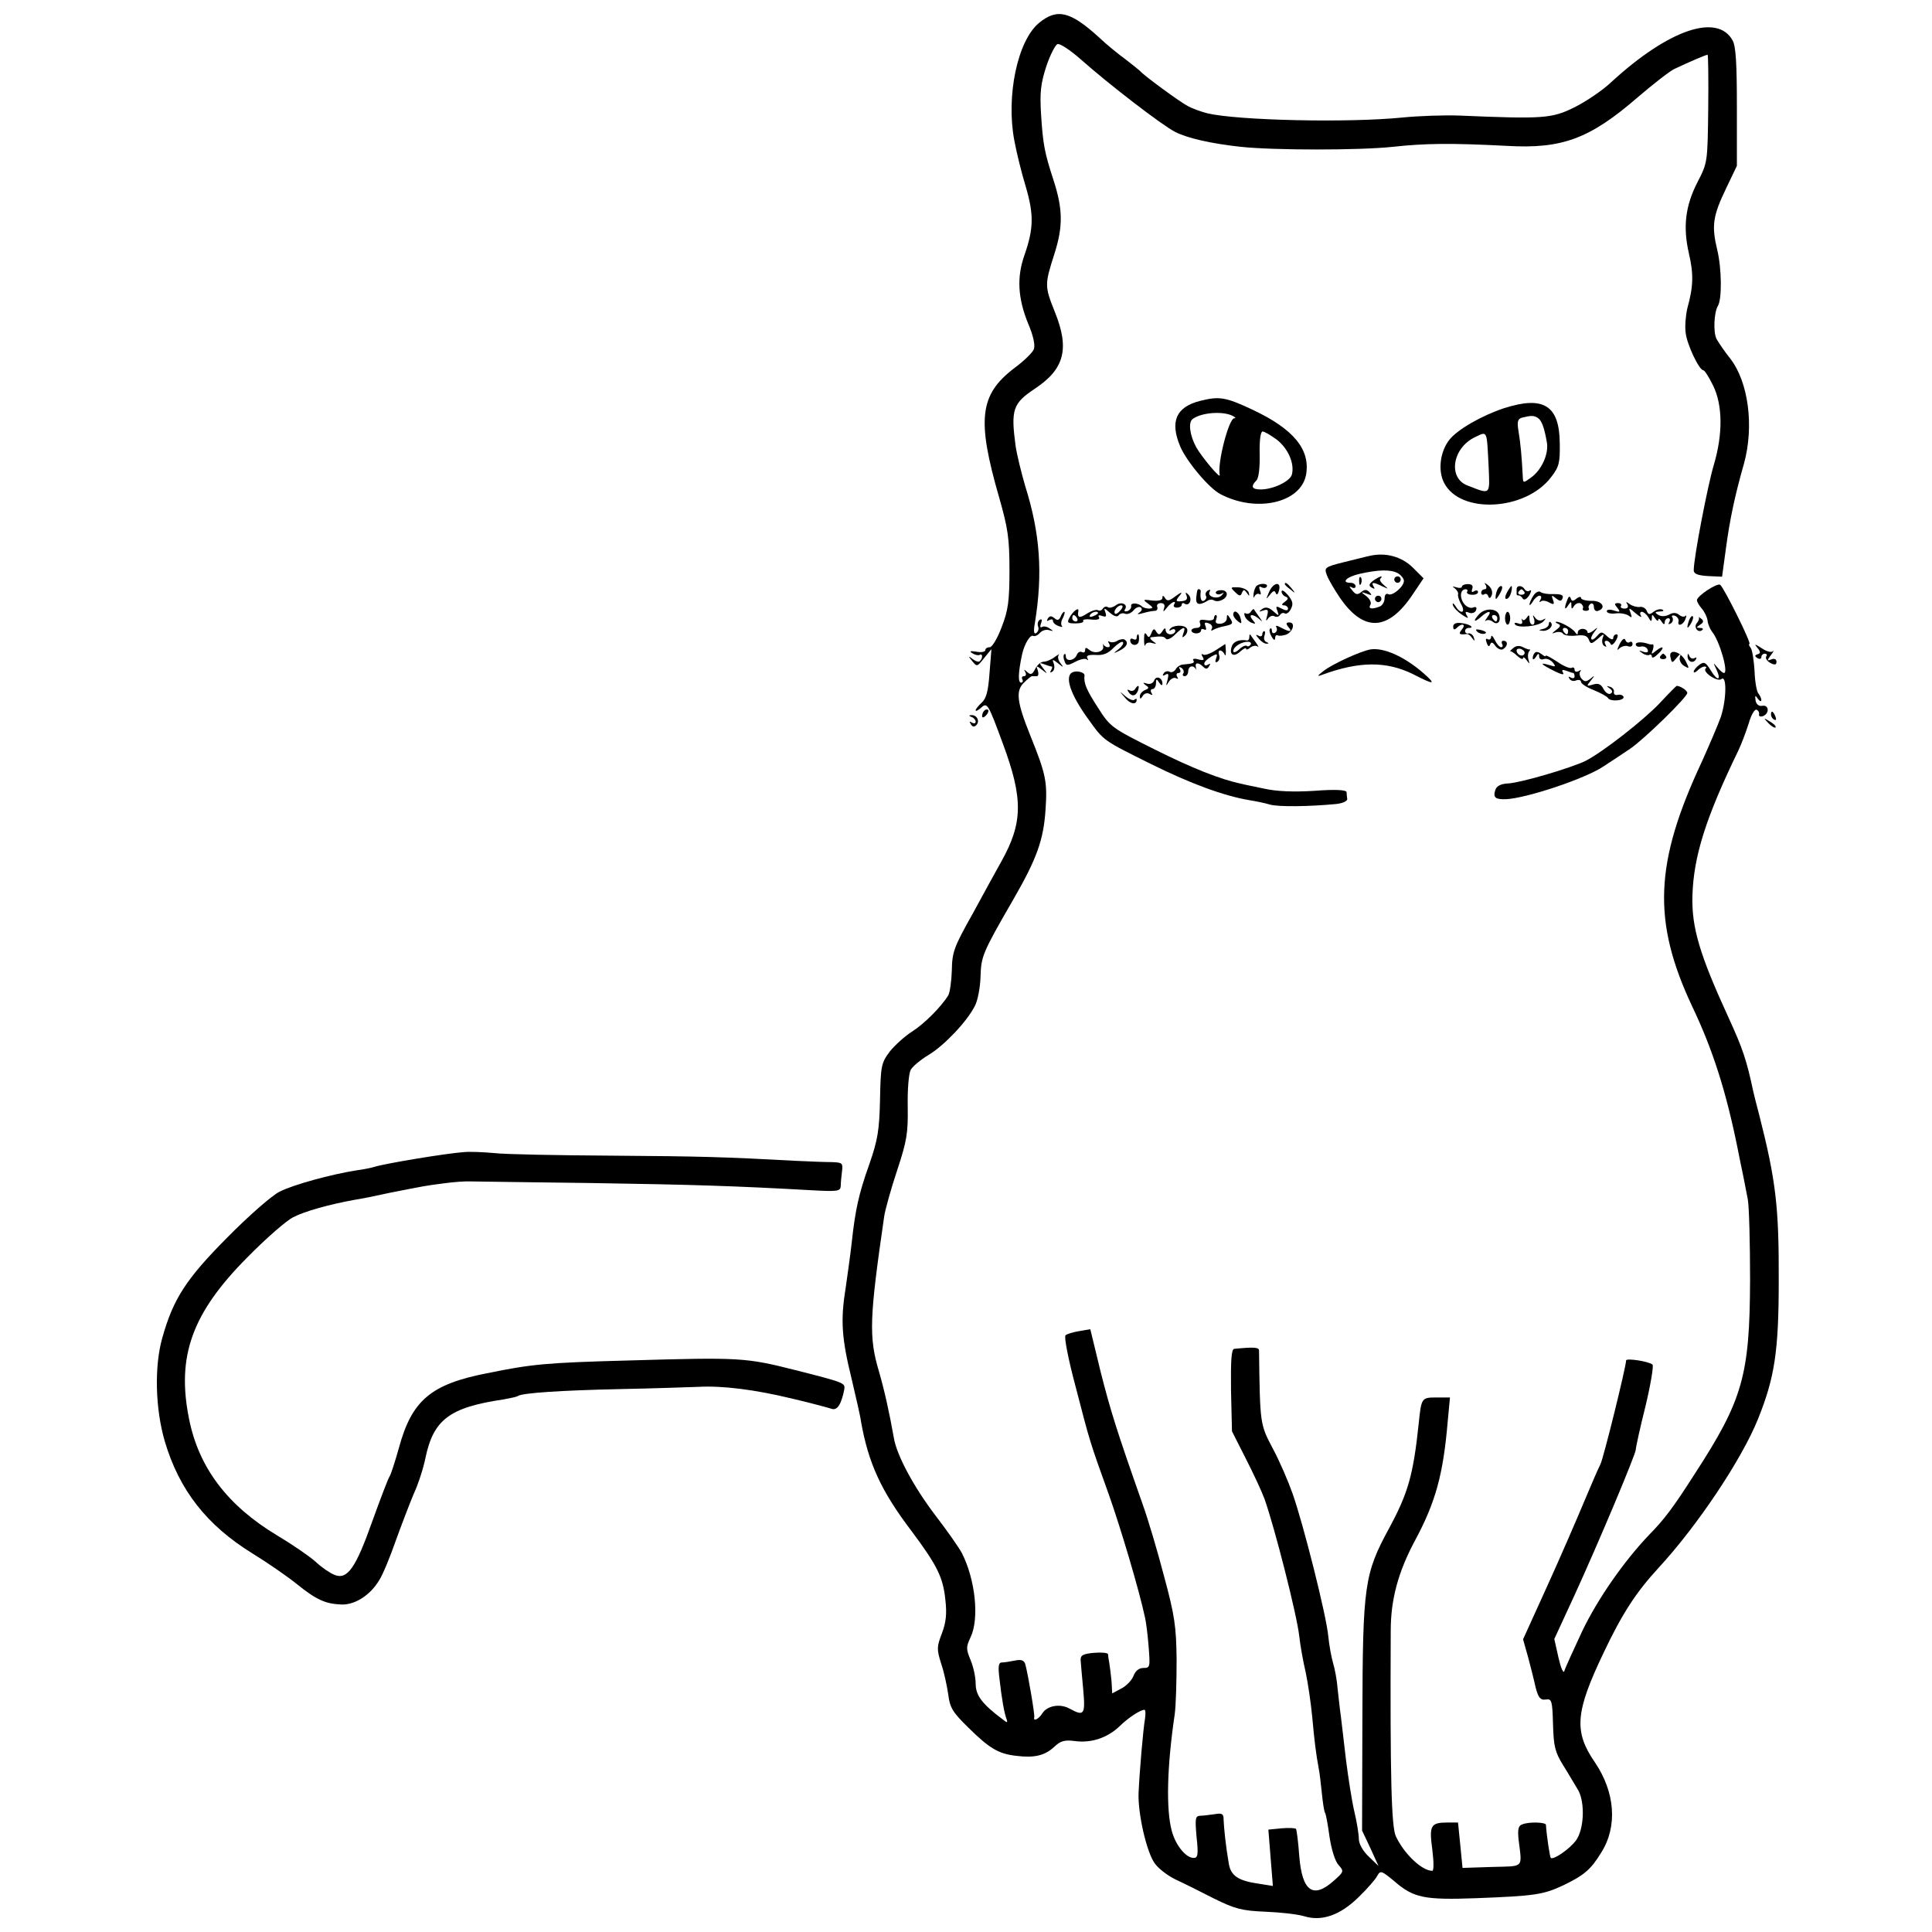 <?xml version="1.0" standalone="no"?>
<!DOCTYPE svg PUBLIC "-//W3C//DTD SVG 20010904//EN"
 "http://www.w3.org/TR/2001/REC-SVG-20010904/DTD/svg10.dtd">
<svg version="1.0" xmlns="http://www.w3.org/2000/svg"
 width="600pt" height="600pt" viewBox="0 0 600 600"
 preserveAspectRatio="xMidYMid meet">
<g transform="translate(0,600) scale(0.1,-0.1)"
fill="#000000" stroke="none">
<path d="M3227 5929 c-67 -55 -103 -227 -77 -365 7 -38 23 -103 36 -145 25
-86 24 -129 -4 -210 -25 -70 -21 -135 11 -214 16 -37 22 -66 18 -79 -4 -11
-32 -38 -62 -60 -107 -82 -116 -159 -46 -401 27 -95 32 -126 32 -225 0 -97 -4
-125 -24 -177 -13 -35 -30 -63 -37 -63 -8 0 -14 -4 -14 -9 0 -5 -12 -8 -27 -5
-20 3 -24 2 -13 -5 8 -5 18 -7 22 -5 10 6 11 -10 1 -19 -3 -4 -13 -1 -22 6
-14 11 -15 10 -1 -7 14 -17 15 -17 36 10 l23 28 -6 -75 c-4 -56 -10 -78 -24
-91 -10 -9 -19 -20 -19 -24 0 -4 8 0 18 9 18 16 21 11 66 -111 64 -172 63
-247 -4 -367 -15 -27 -56 -101 -90 -164 -58 -103 -63 -118 -64 -175 -1 -33 -6
-68 -11 -77 -22 -36 -75 -89 -113 -113 -22 -14 -53 -42 -69 -62 -26 -35 -28
-44 -30 -149 -2 -94 -7 -125 -33 -200 -34 -95 -44 -144 -55 -245 -4 -36 -13
-100 -19 -142 -16 -99 -12 -155 19 -281 13 -56 27 -115 29 -132 23 -129 62
-215 157 -340 79 -106 98 -143 105 -214 5 -43 2 -70 -11 -104 -16 -42 -16 -49
-2 -94 9 -26 18 -69 22 -96 5 -41 14 -55 63 -103 66 -65 94 -81 149 -87 55 -7
88 1 117 28 20 19 33 22 64 18 51 -7 102 10 140 47 28 27 64 50 76 50 4 0 4
-12 2 -27 -6 -35 -17 -164 -20 -230 -3 -63 25 -187 51 -221 11 -15 39 -37 64
-49 24 -11 78 -38 119 -59 65 -32 86 -38 160 -41 47 -2 101 -8 120 -14 55 -17
112 3 169 59 27 26 53 56 58 66 10 18 13 17 54 -17 59 -51 92 -58 254 -52 183
7 208 11 270 40 64 31 85 48 118 102 51 81 43 187 -20 280 -66 96 -61 156 28
342 57 120 100 186 169 261 122 132 260 339 310 464 51 127 64 209 64 426 1
232 -9 314 -60 515 -9 33 -17 67 -19 75 -21 99 -33 134 -77 230 -90 196 -115
280 -112 380 4 121 41 240 143 450 10 21 24 59 32 84 7 25 18 44 24 42 5 -2 9
-8 8 -14 -2 -6 4 -9 12 -6 21 8 19 36 -2 32 -11 -2 -19 5 -21 17 -2 16 -1 17
7 5 6 -8 11 -10 11 -4 0 5 -4 14 -9 20 -5 5 -11 36 -12 69 -2 33 -7 66 -12 73
-5 6 -7 12 -4 12 8 0 -80 177 -91 184 -10 6 -72 -35 -72 -48 0 -5 7 -17 15
-26 8 -9 16 -25 18 -37 1 -12 8 -27 14 -35 23 -27 52 -128 37 -128 -4 0 -13 8
-21 18 -13 15 -13 15 -3 -6 17 -36 4 -39 -17 -4 -16 26 -21 28 -36 17 -9 -7
-17 -16 -17 -21 0 -4 5 -3 12 4 7 7 16 12 22 12 5 0 7 -3 3 -6 -11 -11 37 -43
49 -33 17 14 16 -64 -2 -118 -9 -25 -36 -88 -59 -139 -147 -314 -154 -495 -30
-759 65 -136 106 -267 141 -440 2 -11 6 -31 9 -45 10 -46 15 -75 23 -115 4
-22 7 -134 7 -250 -1 -297 -23 -373 -171 -601 -69 -108 -96 -143 -141 -189
-78 -81 -161 -200 -209 -300 -28 -60 -54 -117 -56 -125 -3 -8 -11 11 -18 42
l-13 58 61 132 c77 168 192 442 192 456 0 6 13 67 30 134 16 67 26 126 22 130
-10 10 -82 21 -82 13 0 -19 -71 -307 -80 -323 -5 -9 -28 -62 -51 -117 -23 -55
-74 -173 -115 -263 l-74 -163 16 -57 c8 -31 17 -65 19 -75 10 -47 17 -58 36
-55 18 3 20 -4 22 -77 2 -69 6 -86 32 -128 17 -27 37 -62 47 -78 21 -40 17
-122 -8 -155 -20 -27 -70 -61 -78 -54 -3 4 -13 70 -15 103 -1 8 -53 10 -74 1
-12 -4 -14 -16 -11 -47 11 -91 19 -82 -82 -85 l-92 -3 -7 71 -7 70 -32 0 c-53
0 -58 -9 -48 -83 5 -40 5 -67 0 -67 -32 0 -87 52 -113 107 -14 30 -18 183 -16
639 0 96 23 182 75 279 64 119 88 205 102 371 l7 74 -42 0 c-46 0 -47 -1 -55
-80 -17 -161 -33 -217 -92 -326 -77 -142 -82 -177 -83 -584 l-1 -355 26 -55
25 -55 -30 29 c-19 18 -31 40 -31 55 0 13 -6 52 -14 85 -8 34 -19 106 -26 161
-6 55 -14 116 -16 136 -3 20 -7 59 -10 85 -2 27 -9 63 -14 79 -5 17 -12 54
-15 84 -6 65 -78 350 -111 443 -13 37 -40 100 -61 139 -40 76 -40 75 -43 305
0 10 -17 11 -77 5 -9 -1 -11 -36 -10 -129 l3 -127 43 -85 c24 -47 50 -103 58
-125 31 -87 101 -361 108 -427 3 -28 12 -78 20 -112 7 -33 16 -95 20 -136 7
-77 12 -117 20 -160 3 -14 7 -49 10 -78 3 -30 7 -57 10 -62 3 -4 9 -38 14 -75
6 -39 17 -75 28 -87 17 -19 17 -21 -15 -49 -64 -57 -98 -33 -107 76 -3 43 -8
81 -10 85 -2 3 -22 4 -45 2 l-41 -4 7 -88 7 -87 -44 7 c-64 9 -87 25 -93 63
-9 51 -15 110 -16 135 0 19 -4 22 -27 18 -16 -2 -36 -5 -46 -5 -15 -1 -16 -8
-11 -66 6 -55 4 -65 -9 -65 -24 0 -56 39 -68 84 -18 66 -15 199 9 361 4 28 6
104 6 170 -1 104 -6 138 -39 260 -20 77 -50 178 -67 225 -80 227 -99 288 -130
410 l-32 132 -35 -6 c-19 -3 -38 -9 -42 -13 -5 -5 9 -76 31 -158 45 -174 44
-171 103 -335 37 -104 95 -299 113 -384 3 -12 8 -51 11 -88 5 -65 5 -68 -16
-68 -14 0 -25 -9 -31 -25 -5 -13 -22 -31 -38 -39 l-28 -15 -2 37 c-2 20 -5 46
-7 57 -2 11 -4 24 -4 28 -1 4 -20 6 -43 4 -35 -3 -43 -8 -42 -23 1 -10 4 -52
8 -91 7 -79 3 -84 -43 -59 -29 16 -69 9 -84 -15 -12 -19 -29 -26 -25 -12 2 8
-19 132 -28 165 -4 12 -12 15 -32 11 -15 -3 -33 -6 -41 -6 -10 0 -12 -12 -7
-51 7 -63 15 -107 22 -125 4 -12 2 -12 -13 0 -63 47 -83 74 -83 110 0 20 -7
53 -16 74 -14 34 -14 40 0 70 28 58 15 180 -27 262 -9 17 -46 70 -83 118 -66
87 -119 185 -128 239 -14 79 -29 147 -47 209 -31 105 -29 164 17 480 3 20 21
85 40 142 31 94 34 116 33 198 -1 54 3 101 9 114 6 11 31 32 56 47 47 28 118
102 143 151 9 16 17 57 18 90 2 65 5 74 101 240 74 128 95 187 101 281 6 86 1
110 -47 229 -42 104 -46 139 -21 164 12 12 23 21 26 21 3 0 9 0 15 0 5 0 6 8
3 18 -6 15 -5 16 13 2 18 -14 18 -14 4 4 -14 18 -13 19 3 13 10 -4 21 -7 23
-7 3 0 2 -5 -2 -12 -4 -7 -3 -8 4 -4 6 4 8 14 5 24 -6 15 -5 16 13 2 17 -14
18 -13 7 1 -7 9 -9 20 -5 25 4 4 -1 2 -12 -6 -10 -8 -26 -15 -35 -15 -8 0 -20
-10 -26 -22 -9 -18 -14 -20 -25 -10 -10 9 -11 9 -6 0 4 -7 2 -13 -4 -13 -6 0
-8 -4 -5 -10 3 -5 1 -10 -4 -10 -10 0 -9 31 3 87 7 33 26 64 35 58 5 -2 14 2
21 10 6 7 19 11 28 8 14 -4 15 -3 2 5 -8 6 -18 8 -24 5 -5 -4 -7 1 -3 11 4 11
3 15 -4 11 -6 -4 -8 -13 -5 -21 3 -7 0 -16 -6 -20 -7 -5 -9 5 -4 32 25 154 16
278 -30 424 -12 41 -26 98 -30 125 -15 113 -9 132 60 178 92 61 108 124 62
238 -32 80 -32 85 -2 179 28 87 27 141 -3 233 -27 83 -32 108 -38 203 -4 67
-1 94 16 147 12 36 28 67 35 70 7 3 39 -18 72 -47 89 -79 253 -205 294 -226
38 -19 111 -36 204 -46 104 -11 368 -11 471 0 101 11 180 12 355 3 171 -10
257 22 405 150 50 43 102 83 115 89 49 23 98 44 103 44 2 0 3 -75 2 -167 -2
-167 -2 -168 -33 -228 -38 -74 -46 -139 -27 -222 15 -65 14 -102 -5 -171 -5
-22 -8 -56 -5 -76 4 -36 42 -116 55 -116 4 0 17 -21 30 -47 30 -61 31 -151 2
-248 -19 -64 -62 -287 -62 -326 0 -11 12 -16 44 -18 l44 -2 12 88 c12 90 28
165 56 263 32 116 14 254 -43 327 -17 21 -35 48 -42 60 -11 21 -8 83 4 103 13
21 12 116 -2 174 -18 75 -14 105 28 192 l33 69 0 182 c0 134 -3 188 -13 207
-47 86 -198 35 -376 -128 -27 -26 -79 -61 -115 -79 -70 -35 -97 -37 -355 -26
-49 2 -130 -1 -180 -6 -170 -17 -511 -9 -605 13 -20 5 -47 15 -60 22 -24 12
-140 97 -150 110 -3 3 -23 19 -45 36 -22 16 -59 46 -82 68 -89 81 -130 91
-186 45z"/>
<path d="M3727 4755 c-75 -19 -94 -64 -62 -141 20 -47 90 -131 126 -149 111
-58 248 -27 265 60 14 78 -37 142 -167 203 -83 39 -103 42 -162 27z m98 -45
c11 -5 15 -9 8 -9 -17 -1 -53 -140 -45 -176 3 -15 -56 56 -73 86 -20 37 -25
76 -12 87 25 20 89 26 122 12z m141 -76 c34 -27 55 -73 46 -108 -6 -21 -58
-46 -97 -46 -27 0 -32 9 -13 28 7 7 11 39 10 82 -1 43 3 70 9 70 6 0 26 -12
45 -26z"/>
<path d="M4670 4732 c-69 -23 -144 -66 -169 -98 -29 -37 -36 -96 -16 -134 50
-97 252 -87 332 18 25 32 28 45 27 105 -1 118 -50 149 -174 109z m106 -30 c12
-8 20 -30 28 -76 6 -36 -16 -85 -49 -109 -25 -18 -25 -18 -26 5 -3 59 -7 103
-13 138 -5 31 -3 39 11 43 28 7 37 7 49 -1z m-153 -150 c4 -91 7 -88 -65 -60
-62 23 -48 116 22 150 40 19 37 25 43 -90z"/>
<path d="M4255 4274 c-11 -2 -48 -12 -82 -20 -60 -15 -61 -17 -52 -41 5 -13
23 -44 40 -69 74 -108 150 -105 227 11 l33 49 -34 34 c-34 33 -83 47 -132 36z
m86 -54 c10 -6 19 -17 19 -24 0 -18 -37 -49 -49 -41 -6 3 -11 -2 -11 -13 0
-11 -7 -23 -16 -26 -24 -9 -36 -7 -28 6 4 6 -2 18 -12 26 -19 14 -18 15 1 8
16 -6 17 -5 8 5 -9 9 -15 9 -26 0 -11 -9 -17 -8 -28 6 -9 11 -10 14 -1 9 6 -4
12 -2 12 3 0 6 -7 11 -15 11 -32 0 -13 19 28 28 58 13 95 14 118 2z"/>
<path d="M4221 4194 c0 -11 3 -14 6 -6 3 7 2 16 -1 19 -3 4 -6 -2 -5 -13z"/>
<path d="M4265 4197 c-14 -11 -15 -16 -5 -22 9 -5 11 -4 6 3 -9 15 -1 15 27 1
20 -9 20 -9 5 4 -10 8 -15 17 -11 20 11 12 -3 7 -22 -6z"/>
<path d="M4330 4200 c0 -5 5 -10 10 -10 6 0 10 5 10 10 0 6 -4 10 -10 10 -5 0
-10 -4 -10 -10z"/>
<path d="M4270 4140 c0 -5 5 -10 10 -10 6 0 10 5 10 10 0 6 -4 10 -10 10 -5 0
-10 -4 -10 -10z"/>
<path d="M3903 4181 c-4 -3 -9 -15 -10 -26 -1 -11 0 -14 3 -7 3 6 10 10 15 7
5 -4 6 2 2 11 -4 11 -3 15 5 10 6 -3 13 -3 16 2 6 10 -19 12 -31 3z"/>
<path d="M3941 4161 c-10 -23 -10 -24 3 -8 10 13 15 14 18 5 3 -7 7 -4 10 8 8
30 -18 26 -31 -5z"/>
<path d="M3990 4186 c0 -2 8 -10 18 -17 15 -13 16 -12 3 4 -13 16 -21 21 -21
13z"/>
<path d="M4540 4178 c0 -4 -8 -5 -17 -2 -13 4 -14 3 -5 -3 7 -6 12 -14 10 -19
-1 -5 3 -19 10 -31 15 -27 -2 -32 -18 -5 -6 9 -10 11 -8 3 2 -8 15 -21 28 -30
19 -12 22 -13 15 -2 -6 11 -4 13 8 8 8 -3 18 0 21 8 3 9 0 12 -10 8 -8 -3 -21
3 -28 13 -14 19 -11 44 6 44 5 0 7 -4 4 -8 -2 -4 4 -9 15 -9 10 -1 19 3 19 8
0 6 -5 7 -12 3 -7 -5 -9 -2 -6 7 4 10 -1 15 -13 15 -11 0 -19 -4 -19 -8z"/>
<path d="M4614 4183 c4 -7 2 -13 -3 -13 -6 0 -11 -5 -11 -11 0 -5 4 -8 9 -5 5
4 11 1 13 -6 3 -8 7 -6 11 4 3 10 -1 22 -11 30 -11 9 -14 10 -8 1z"/>
<path d="M3836 4161 c13 -13 17 -13 21 -2 5 11 7 11 15 0 8 -12 9 -11 6 1 -3
8 -17 15 -32 16 -25 1 -26 0 -10 -15z"/>
<path d="M4647 4160 c-3 -11 -3 -20 -1 -20 2 0 8 9 14 20 6 11 7 20 2 20 -6 0
-12 -9 -15 -20z"/>
<path d="M4680 4160 c-6 -11 -7 -20 -2 -20 6 0 12 9 15 20 3 11 3 20 1 20 -2
0 -8 -9 -14 -20z"/>
<path d="M4710 4170 c0 -5 0 -12 0 -15 0 -3 3 -5 6 -4 4 0 10 -4 13 -10 4 -6
12 -2 20 10 7 12 8 18 2 15 -5 -4 -12 -2 -16 4 -8 13 -25 13 -25 0z m24 -8 c3
-5 -1 -9 -9 -9 -8 0 -12 4 -9 9 3 4 7 8 9 8 2 0 6 -4 9 -8z"/>
<path d="M3719 4168 c-1 -2 -3 -13 -4 -24 -2 -22 9 -25 33 -11 6 5 16 6 21 3
14 -9 41 4 41 19 0 8 -9 13 -19 12 -11 0 -17 -5 -15 -9 3 -5 11 -5 17 -2 9 5
9 4 1 -5 -13 -14 -47 -4 -37 12 3 6 1 7 -6 3 -6 -4 -9 -11 -6 -16 3 -5 1 -11
-5 -15 -9 -6 -14 7 -11 28 1 6 -7 10 -10 5z"/>
<path d="M3980 4163 c0 -6 6 -14 13 -16 9 -4 8 -8 -3 -16 -10 -7 -11 -11 -2
-11 6 0 12 -5 12 -10 0 -7 -6 -7 -20 0 -17 9 -19 8 -13 -7 6 -17 5 -17 -13 -1
-14 12 -23 14 -34 7 -12 -9 -12 -10 3 -5 15 5 17 2 12 -17 -4 -15 -4 -18 3 -8
5 7 14 11 20 7 6 -3 13 -2 17 4 4 6 10 8 15 5 5 -3 14 3 19 14 8 15 6 24 -9
43 -11 12 -19 18 -20 11z"/>
<path d="M4762 4150 c-7 -11 -12 -23 -12 -27 0 -5 5 0 11 10 5 9 15 17 20 17
6 0 7 -6 3 -12 -4 -7 -4 -10 1 -6 4 4 16 3 26 -3 15 -8 17 -6 12 8 -6 15 -4
16 9 5 13 -10 17 -10 21 1 3 9 -5 12 -27 12 -17 -1 -36 2 -41 6 -6 5 -16 0
-23 -11z"/>
<path d="M3646 4145 c-16 -12 -22 -12 -28 -2 -5 8 -8 9 -8 0 0 -7 -12 -10 -32
-8 -29 4 -30 3 -12 -10 16 -12 16 -14 3 -15 -9 0 -19 3 -23 7 -11 11 -36 12
-33 1 1 -6 -4 -13 -12 -16 -8 -2 -11 0 -7 6 10 16 -13 25 -29 12 -8 -6 -19 -9
-24 -6 -5 4 -12 2 -16 -4 -4 -6 -10 -8 -15 -5 -5 3 -21 -2 -35 -11 -23 -15
-30 -13 -26 9 2 13 -18 -2 -28 -22 -8 -15 -5 -17 19 -17 16 0 27 3 24 8 -3 4
9 6 25 4 19 -2 28 1 24 7 -4 6 0 8 10 4 12 -4 14 -2 10 11 -6 15 -4 15 14 -1
13 -11 23 -14 27 -8 4 6 13 8 20 5 7 -3 19 2 26 10 7 9 17 13 22 10 6 -4 5
-10 -3 -16 -10 -6 -6 -7 11 -2 14 4 30 7 37 7 6 0 9 6 7 12 -3 6 2 12 11 12
10 0 14 -6 10 -16 -4 -13 -2 -12 9 2 13 17 32 25 22 9 -3 -5 1 -9 9 -9 8 0 15
4 15 9 0 5 4 7 9 3 15 -9 25 15 12 28 -9 9 -11 8 -6 -3 4 -11 -1 -16 -16 -17
-17 -2 -18 1 -9 13 16 18 10 17 -14 -1z m-166 -40 c-7 -9 -15 -13 -17 -11 -7
7 7 26 19 26 6 0 6 -6 -2 -15z m-70 -9 c0 -2 -7 -7 -16 -10 -8 -3 -12 -2 -9 4
6 10 25 14 25 6z m-65 -16 c3 -5 1 -10 -4 -10 -6 0 -11 5 -11 10 0 6 2 10 4
10 3 0 8 -4 11 -10z"/>
<path d="M4867 4136 c-10 -25 -8 -34 3 -16 9 13 10 13 10 0 0 -12 2 -13 9 -1
5 7 14 10 20 7 6 -4 9 -11 7 -15 -3 -4 1 -8 9 -8 8 0 12 4 9 8 -2 4 0 10 6 14
5 3 10 -1 10 -10 0 -9 6 -15 13 -12 27 9 12 32 -20 31 -18 0 -33 4 -33 9 0 5
-6 4 -14 -2 -11 -9 -15 -9 -18 1 -3 8 -7 6 -11 -6z"/>
<path d="M5023 4112 c10 -13 8 -14 -11 -8 -12 4 -22 3 -22 -2 0 -6 12 -9 28
-7 15 2 33 -2 40 -7 10 -8 11 -6 6 8 -7 18 -6 18 16 -1 13 -11 20 -14 16 -7
-4 6 -3 12 3 12 5 0 15 -8 20 -17 8 -14 10 -15 11 -3 0 13 1 13 10 0 5 -8 10
-10 10 -5 0 6 5 3 10 -5 6 -10 10 -11 10 -2 0 6 5 12 11 12 5 0 7 -5 3 -12 -4
-7 -3 -8 5 -4 6 4 8 12 5 18 -4 6 -1 8 7 6 8 -3 13 -11 12 -17 -5 -18 14 -13
21 6 4 10 4 14 0 10 -4 -4 -13 -2 -20 4 -9 7 -19 7 -31 0 -12 -6 -25 -6 -34 0
-11 7 -10 9 6 10 11 0 14 3 7 6 -7 3 -19 -1 -27 -7 -12 -10 -16 -9 -21 3 -3 8
-13 14 -22 12 -9 -1 -23 3 -31 9 -11 8 -13 8 -7 -1 4 -8 1 -13 -9 -13 -9 0
-14 4 -11 8 3 5 -1 9 -9 9 -12 0 -12 -3 -2 -15z"/>
<path d="M3885 4101 c-3 -6 -11 -9 -16 -6 -5 3 -6 -1 -3 -9 3 -8 13 -17 21
-20 13 -5 14 -4 3 9 -15 18 0 20 20 3 12 -11 12 -10 0 7 -8 11 -15 21 -16 23
-1 2 -5 -2 -9 -7z"/>
<path d="M4595 4094 c-21 -22 -19 -30 3 -11 24 22 38 22 21 0 -7 -10 -9 -15
-5 -11 5 4 15 3 22 -3 15 -12 27 2 19 23 -8 19 -42 20 -60 2z m55 -14 c0 -5
-2 -10 -4 -10 -3 0 -8 5 -11 10 -3 6 -1 10 4 10 6 0 11 -4 11 -10z"/>
<path d="M3294 4085 c-5 -11 -10 -13 -19 -5 -10 8 -15 8 -21 -1 -4 -8 -3 -9 4
-5 7 4 12 3 12 -2 0 -6 8 -13 17 -16 10 -4 14 -4 11 0 -4 4 -3 15 3 25 5 11 7
19 4 19 -3 0 -8 -7 -11 -15z"/>
<path d="M3830 4091 c0 -5 6 -14 14 -20 12 -10 13 -8 9 8 -5 21 -23 30 -23 12z"/>
<path d="M4674 4080 c0 -11 4 -20 8 -20 4 0 8 9 8 20 0 11 -4 20 -8 20 -4 0
-8 -9 -8 -20z"/>
<path d="M3770 4080 c0 -6 -11 -8 -24 -6 -18 3 -23 1 -19 -10 3 -8 -1 -14 -11
-14 -9 0 -16 -4 -16 -8 0 -5 7 -9 15 -9 8 0 15 4 15 9 0 5 4 6 10 3 6 -3 7 1
4 10 -5 11 -2 14 10 9 9 -3 13 -11 9 -17 -3 -6 -1 -7 5 -3 7 4 22 9 33 11 28
6 30 8 19 25 -8 13 -10 13 -10 0 0 -9 -9 -16 -19 -17 -14 -1 -18 3 -14 13 3 8
2 14 -1 14 -3 0 -6 -5 -6 -10z"/>
<path d="M4727 4071 c2 -8 -2 -11 -12 -7 -9 3 -14 2 -10 -3 8 -13 74 -6 88 9
9 10 9 11 -2 5 -8 -4 -17 -2 -23 6 -8 11 -9 10 -4 -3 3 -10 1 -18 -4 -18 -6 0
-10 8 -10 18 0 13 -2 14 -9 3 -5 -7 -11 -9 -13 -5 -3 5 -3 3 -1 -5z"/>
<path d="M5246 4075 c-9 -26 -7 -32 5 -12 6 10 9 21 6 23 -2 3 -7 -2 -11 -11z"/>
<path d="M5276 4082 c2 -3 -1 -11 -7 -18 -10 -13 6 -32 18 -20 4 3 0 6 -8 6
-12 0 -11 2 1 10 10 6 12 12 4 18 -6 5 -9 7 -8 4z"/>
<path d="M4001 4053 c14 -16 5 -17 -23 -2 -13 7 -18 7 -14 1 3 -6 2 -13 -4
-17 -5 -3 -10 -1 -10 6 0 7 -3 10 -6 6 -3 -3 -1 -14 5 -24 6 -11 11 -13 11 -5
0 7 3 11 8 9 4 -3 16 -1 26 2 22 9 30 38 10 38 -10 0 -11 -4 -3 -14z"/>
<path d="M4513 4054 c0 -10 4 -11 11 -4 16 16 30 12 16 -5 -12 -14 -8 -17 16
-14 4 0 11 -5 16 -13 8 -10 9 -10 5 2 -2 8 -10 14 -16 13 -6 -2 -11 2 -11 7 0
6 5 10 12 10 20 0 0 13 -25 15 -15 2 -24 -2 -24 -11z"/>
<path d="M4810 4062 c0 -6 -8 -13 -17 -15 -16 -4 -16 -5 -1 -6 18 -1 34 16 24
26 -3 4 -6 1 -6 -5z"/>
<path d="M4838 4063 c10 -4 9 -9 -5 -19 -15 -12 -15 -13 -2 -8 10 3 20 1 23
-4 3 -5 21 -8 40 -6 25 3 35 0 40 -12 6 -15 8 -15 28 2 19 17 21 17 15 2 -3
-10 -1 -20 5 -24 7 -4 8 -3 4 4 -4 7 -3 12 3 12 5 0 11 -5 13 -10 2 -6 9 -1
16 10 7 12 8 20 2 20 -5 0 -10 -5 -10 -12 0 -6 -8 -4 -19 6 -16 15 -19 15 -31
1 -18 -21 -26 -10 -9 12 13 16 12 17 -3 4 -10 -7 -18 -9 -18 -4 0 5 -7 10 -15
10 -8 0 -15 -5 -15 -11 0 -8 -2 -8 -8 0 -8 13 -47 34 -59 33 -4 0 -2 -3 5 -6z
m32 -23 c0 -5 -2 -10 -4 -10 -3 0 -8 5 -11 10 -3 6 -1 10 4 10 6 0 11 -4 11
-10z"/>
<path d="M3633 4046 c-3 -5 -1 -6 5 -2 7 4 12 2 12 -3 0 -6 -7 -11 -15 -11 -8
0 -15 6 -15 13 0 8 -4 7 -10 -3 -8 -12 -12 -13 -19 -2 -6 11 -10 10 -15 -4 -6
-14 -9 -16 -15 -5 -6 9 -8 4 -8 -15 0 -16 2 -24 4 -17 2 7 12 9 21 6 15 -4 15
-3 2 6 -8 6 -10 11 -5 12 31 4 41 3 46 -5 4 -4 16 1 28 13 26 26 35 27 26 4
-5 -14 -3 -15 6 -6 6 6 8 16 5 21 -8 13 -45 11 -53 -2z"/>
<path d="M4588 4038 c5 -5 16 -8 23 -6 8 3 3 7 -10 11 -17 4 -21 3 -13 -5z"/>
<path d="M3920 4029 c0 -5 -6 -7 -12 -3 -9 5 -9 2 1 -9 7 -9 19 -17 25 -16 7
0 7 2 -1 5 -7 3 -9 12 -6 20 3 8 2 14 -1 14 -3 0 -6 -5 -6 -11z"/>
<path d="M3530 4019 c0 -5 -4 -7 -10 -4 -5 3 -10 2 -10 -3 0 -19 26 -20 27 -1
1 10 0 19 -3 19 -2 0 -4 -5 -4 -11z"/>
<path d="M3880 4022 c0 -7 -3 -11 -7 -11 -23 4 -42 -3 -47 -17 -10 -26 4 -37
25 -18 10 9 19 14 19 9 0 -4 6 -2 13 4 8 6 18 7 23 3 4 -4 2 2 -6 13 -8 11
-16 22 -17 24 -2 2 -3 -1 -3 -7z m4 -24 c-4 -5 -9 -7 -12 -4 -3 3 -14 -1 -24
-11 -10 -9 -18 -11 -18 -5 0 13 25 29 45 29 8 0 12 -4 9 -9z"/>
<path d="M4631 4022 c-1 -7 -5 -10 -11 -7 -6 4 -7 -1 -3 -11 4 -12 8 -14 11
-5 3 8 8 7 16 -5 7 -9 18 -14 24 -10 15 9 16 26 1 26 -5 0 -7 -4 -4 -10 3 -5
2 -10 -3 -10 -5 0 -14 10 -20 23 -6 12 -11 16 -11 9z"/>
<path d="M3470 4010 c-8 -5 -18 -6 -24 -3 -5 3 -6 1 -2 -5 4 -7 3 -12 -3 -12
-5 0 -11 3 -14 8 -2 4 -2 2 -1 -5 4 -17 -26 -25 -42 -12 -11 9 -14 9 -14 0 0
-7 -5 -9 -10 -6 -6 3 -13 -1 -16 -9 -7 -18 -34 -22 -34 -4 0 6 -2 9 -5 6 -3
-3 -3 -12 1 -21 5 -15 9 -15 34 -2 15 8 31 11 35 7 5 -4 5 -2 2 4 -5 8 4 11
26 10 23 -2 39 5 55 22 13 13 26 21 29 18 4 -3 -2 -13 -13 -22 -18 -14 -18
-15 4 -4 22 11 28 25 14 34 -4 2 -14 1 -22 -4z"/>
<path d="M5030 4000 c-9 -19 -9 -22 0 -13 7 6 19 9 26 6 8 -3 14 0 14 7 0 6
-4 9 -9 6 -5 -4 -11 0 -13 6 -3 8 -10 3 -18 -12z"/>
<path d="M5080 3999 c0 -6 7 -9 16 -7 10 2 19 -3 21 -10 3 -8 -2 -10 -14 -6
-14 5 -15 4 -3 -4 8 -6 18 -8 22 -6 4 3 8 0 8 -5 0 -6 8 -3 18 7 23 21 19 30
-5 11 -15 -12 -16 -12 -10 3 3 10 3 17 -1 17 -4 -1 -9 0 -12 1 -19 7 -40 7
-40 -1z"/>
<path d="M3776 3981 c-17 -11 -34 -17 -39 -14 -6 4 -7 1 -2 -7 6 -10 3 -12
-13 -8 -12 4 -20 2 -16 -3 5 -8 0 -10 -34 -13 -7 -1 -17 -7 -21 -15 -5 -7 -13
-11 -19 -7 -6 3 -14 1 -18 -5 -5 -8 -3 -9 6 -4 9 5 10 1 6 -16 -6 -21 -5 -21
4 -6 6 9 16 14 22 11 7 -4 8 -2 4 4 -4 7 -2 12 4 12 6 0 8 5 4 12 -4 7 -3 8 5
4 6 -4 9 -12 6 -17 -4 -5 -1 -9 4 -9 6 0 11 7 11 15 0 16 15 21 23 8 2 -5 2
-2 1 5 -4 15 8 16 23 1 8 -8 13 -7 18 2 5 8 4 10 -3 5 -7 -4 -12 -3 -12 3 0 6
10 15 22 22 18 10 20 9 15 -5 -4 -11 -3 -15 4 -11 6 4 8 13 5 21 -3 8 -1 14 3
14 5 0 11 -6 14 -12 3 -7 4 -3 4 10 -1 12 -1 22 -2 22 0 0 -13 -9 -29 -19z"/>
<path d="M4699 3987 c-8 -7 -12 -11 -10 -9 2 1 13 -5 23 -15 10 -9 18 -12 18
-7 0 5 5 2 11 -6 9 -13 10 -13 6 1 -3 9 -2 20 1 25 4 5 6 8 3 7 -2 -1 -11 2
-21 7 -11 6 -22 5 -31 -3z m35 -18 c-6 -11 -24 -2 -24 11 0 5 7 7 15 4 8 -4
12 -10 9 -15z"/>
<path d="M5458 3988 c10 -13 10 -17 0 -20 -9 -3 -9 -6 0 -12 7 -4 12 -2 12 3
0 6 5 11 11 11 5 0 8 -4 4 -9 -3 -6 3 -14 13 -20 14 -7 19 -6 19 4 0 8 -7 11
-16 7 -14 -5 -14 -4 -1 14 8 10 10 16 5 11 -4 -4 -20 0 -34 10 -22 14 -24 14
-13 1z"/>
<path d="M4255 3983 c-31 -6 -117 -45 -145 -67 -19 -15 -21 -18 -5 -12 117 43
201 43 284 2 66 -34 73 -33 31 4 -60 52 -124 80 -165 73z"/>
<path d="M4767 3973 c-4 -3 -7 -11 -7 -17 0 -6 5 -4 10 4 7 12 10 12 10 1 0
-7 6 -11 14 -8 8 3 20 -1 28 -10 11 -14 10 -15 -12 -8 -31 9 -25 2 19 -20 21
-10 30 -12 25 -4 -5 9 -2 10 10 6 10 -4 20 -7 22 -7 2 0 4 -5 4 -11 0 -5 -5
-7 -12 -3 -7 4 -8 3 -4 -4 4 -6 13 -9 21 -5 8 3 15 1 15 -5 0 -5 18 -17 39
-25 22 -9 42 -20 45 -25 7 -12 52 -8 48 4 -2 5 -10 8 -18 6 -8 -2 -13 2 -12 9
2 6 -4 14 -12 16 -12 4 -12 3 -1 -5 9 -6 10 -12 3 -16 -6 -4 -16 3 -22 14 -8
16 -17 19 -33 14 -20 -6 -21 -5 -7 12 14 17 13 18 -1 6 -13 -10 -18 -10 -28 1
-6 8 -7 18 -3 22 4 5 1 5 -5 1 -7 -4 -13 -2 -13 4 0 6 -4 9 -9 6 -5 -3 -25 5
-45 19 -20 13 -36 22 -36 18 0 -3 -6 0 -13 6 -8 6 -17 8 -20 4z"/>
<path d="M5188 3958 c4 -18 5 -18 19 -1 12 14 14 15 10 2 -3 -8 3 -21 13 -27
17 -10 17 -9 5 15 -16 31 -55 40 -47 11z"/>
<path d="M5156 3962 c-3 -5 1 -9 9 -9 8 0 12 4 9 9 -3 4 -7 8 -9 8 -2 0 -6 -4
-9 -8z"/>
<path d="M5241 3963 c-1 -17 16 -25 25 -12 4 7 3 9 -4 5 -5 -3 -13 0 -15 6 -4
9 -6 10 -6 1z"/>
<path d="M3333 3913 c-29 -10 -10 -69 48 -148 47 -66 45 -64 194 -138 123 -61
227 -99 305 -112 19 -3 49 -9 65 -14 28 -7 119 -6 204 2 20 2 36 9 35 16 -1 6
-2 16 -2 21 -1 7 -35 9 -100 4 -65 -4 -117 -2 -157 7 -33 7 -64 13 -70 15 -64
13 -154 49 -268 106 -134 67 -139 70 -177 130 -35 54 -45 76 -42 100 2 9 -21
16 -35 11z"/>
<path d="M3584 3886 c-3 -8 -13 -12 -22 -9 -13 4 -14 3 -4 -5 11 -7 11 -10 -2
-15 -9 -4 -16 -12 -16 -19 0 -10 2 -10 9 1 5 8 14 10 21 6 9 -5 11 -4 6 3 -4
7 -2 12 3 12 6 0 11 8 11 18 0 14 2 15 10 2 6 -9 10 -10 10 -3 0 19 -20 26
-26 9z"/>
<path d="M3525 3860 c-4 -6 -11 -7 -17 -4 -7 4 -8 2 -4 -4 10 -16 23 -15 30 3
6 17 0 20 -9 5z"/>
<path d="M5155 3817 c-51 -54 -178 -153 -231 -180 -45 -22 -201 -68 -240 -70
-23 -1 -36 -8 -40 -20 -8 -24 0 -30 33 -29 64 3 247 64 303 102 25 16 62 41
83 55 45 31 177 160 177 173 0 8 -22 22 -33 22 -1 0 -25 -24 -52 -53z"/>
<path d="M3494 3833 c16 -20 36 -23 36 -6 0 4 -3 3 -7 0 -3 -4 -16 1 -27 10
-21 18 -21 18 -2 -4z"/>
<path d="M3057 3793 c-4 -3 -7 -11 -7 -17 0 -6 5 -5 12 2 6 6 9 14 7 17 -3 3
-9 2 -12 -2z"/>
<path d="M5500 3781 c0 -6 4 -13 10 -16 6 -3 7 1 4 9 -7 18 -14 21 -14 7z"/>
<path d="M3018 3773 c6 -2 12 -9 12 -14 0 -6 -5 -7 -12 -3 -7 5 -8 3 -3 -5 5
-9 11 -9 17 -3 12 12 2 32 -15 31 -9 0 -9 -2 1 -6z"/>
<path d="M5492 3754 c10 -10 20 -16 22 -13 3 3 -5 11 -17 18 -21 13 -21 12 -5
-5z"/>
<path d="M1440 2422 c-55 -4 -243 -35 -278 -46 -9 -3 -35 -8 -57 -11 -76 -12
-194 -44 -237 -66 -24 -12 -96 -75 -163 -143 -128 -129 -167 -190 -201 -311
-25 -88 -22 -220 8 -322 45 -151 130 -260 273 -348 44 -27 105 -69 135 -93 63
-51 91 -63 141 -65 42 -1 89 29 117 76 11 17 34 73 51 122 18 50 43 115 56
146 14 30 30 80 36 110 25 120 74 158 243 183 21 4 42 8 45 11 15 9 131 17
314 21 106 2 216 6 245 7 75 4 175 -8 294 -37 56 -13 111 -28 120 -31 18 -7
31 14 40 60 3 20 2 21 -152 60 -154 39 -172 40 -515 30 -259 -7 -302 -11 -444
-40 -173 -34 -232 -84 -272 -231 -12 -43 -25 -83 -29 -89 -4 -5 -28 -68 -54
-140 -51 -144 -77 -182 -117 -166 -13 5 -40 23 -59 41 -19 17 -73 54 -120 82
-153 92 -243 210 -273 362 -39 194 9 328 181 501 57 58 122 115 143 125 34 18
113 40 191 54 15 2 65 12 110 22 108 21 104 21 166 29 29 4 67 7 85 6 17 0
185 -3 372 -5 320 -5 444 -9 678 -22 89 -5 97 -4 98 13 0 10 2 30 4 46 3 25 1
27 -33 28 -20 0 -71 2 -112 4 -221 12 -290 14 -570 16 -168 1 -332 4 -365 8
-33 3 -76 5 -95 3z"/>
</g>
</svg>
